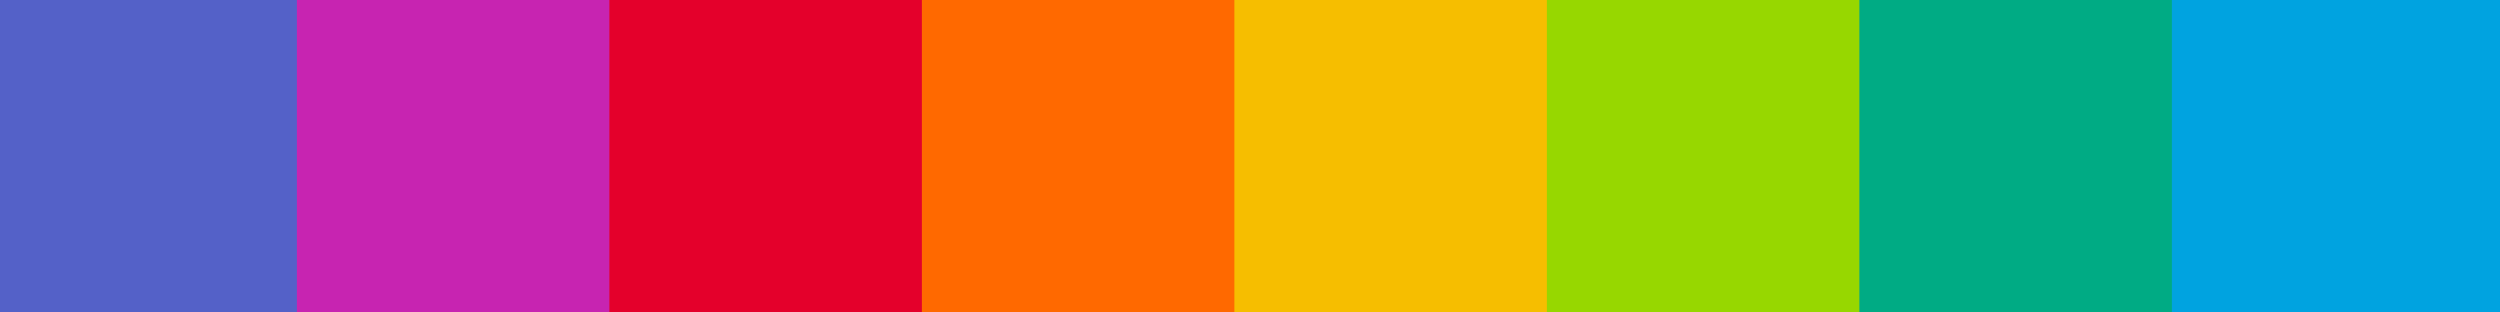 <svg viewBox="0 0 160 20" preserveAspectRatio="none" xmlns="http://www.w3.org/2000/svg"><path fill="#5461c8" d="M0 0h20v20H0z"/><path fill="#c724b1" d="M19 0h21v20H19z"/><path fill="#e4002b" d="M39 0h21v20H39z"/><path fill="#ff6900" d="M59 0h21v20H59z"/><path fill="#f6be00" d="M79 0h21v20H79z"/><path fill="#97d700" d="M99 0h21v20H99z"/><path fill="#00ab84" d="M119 0h21v20h-21z"/><path fill="#00a3e0" d="M139 0h21v20h-21z"/></svg>